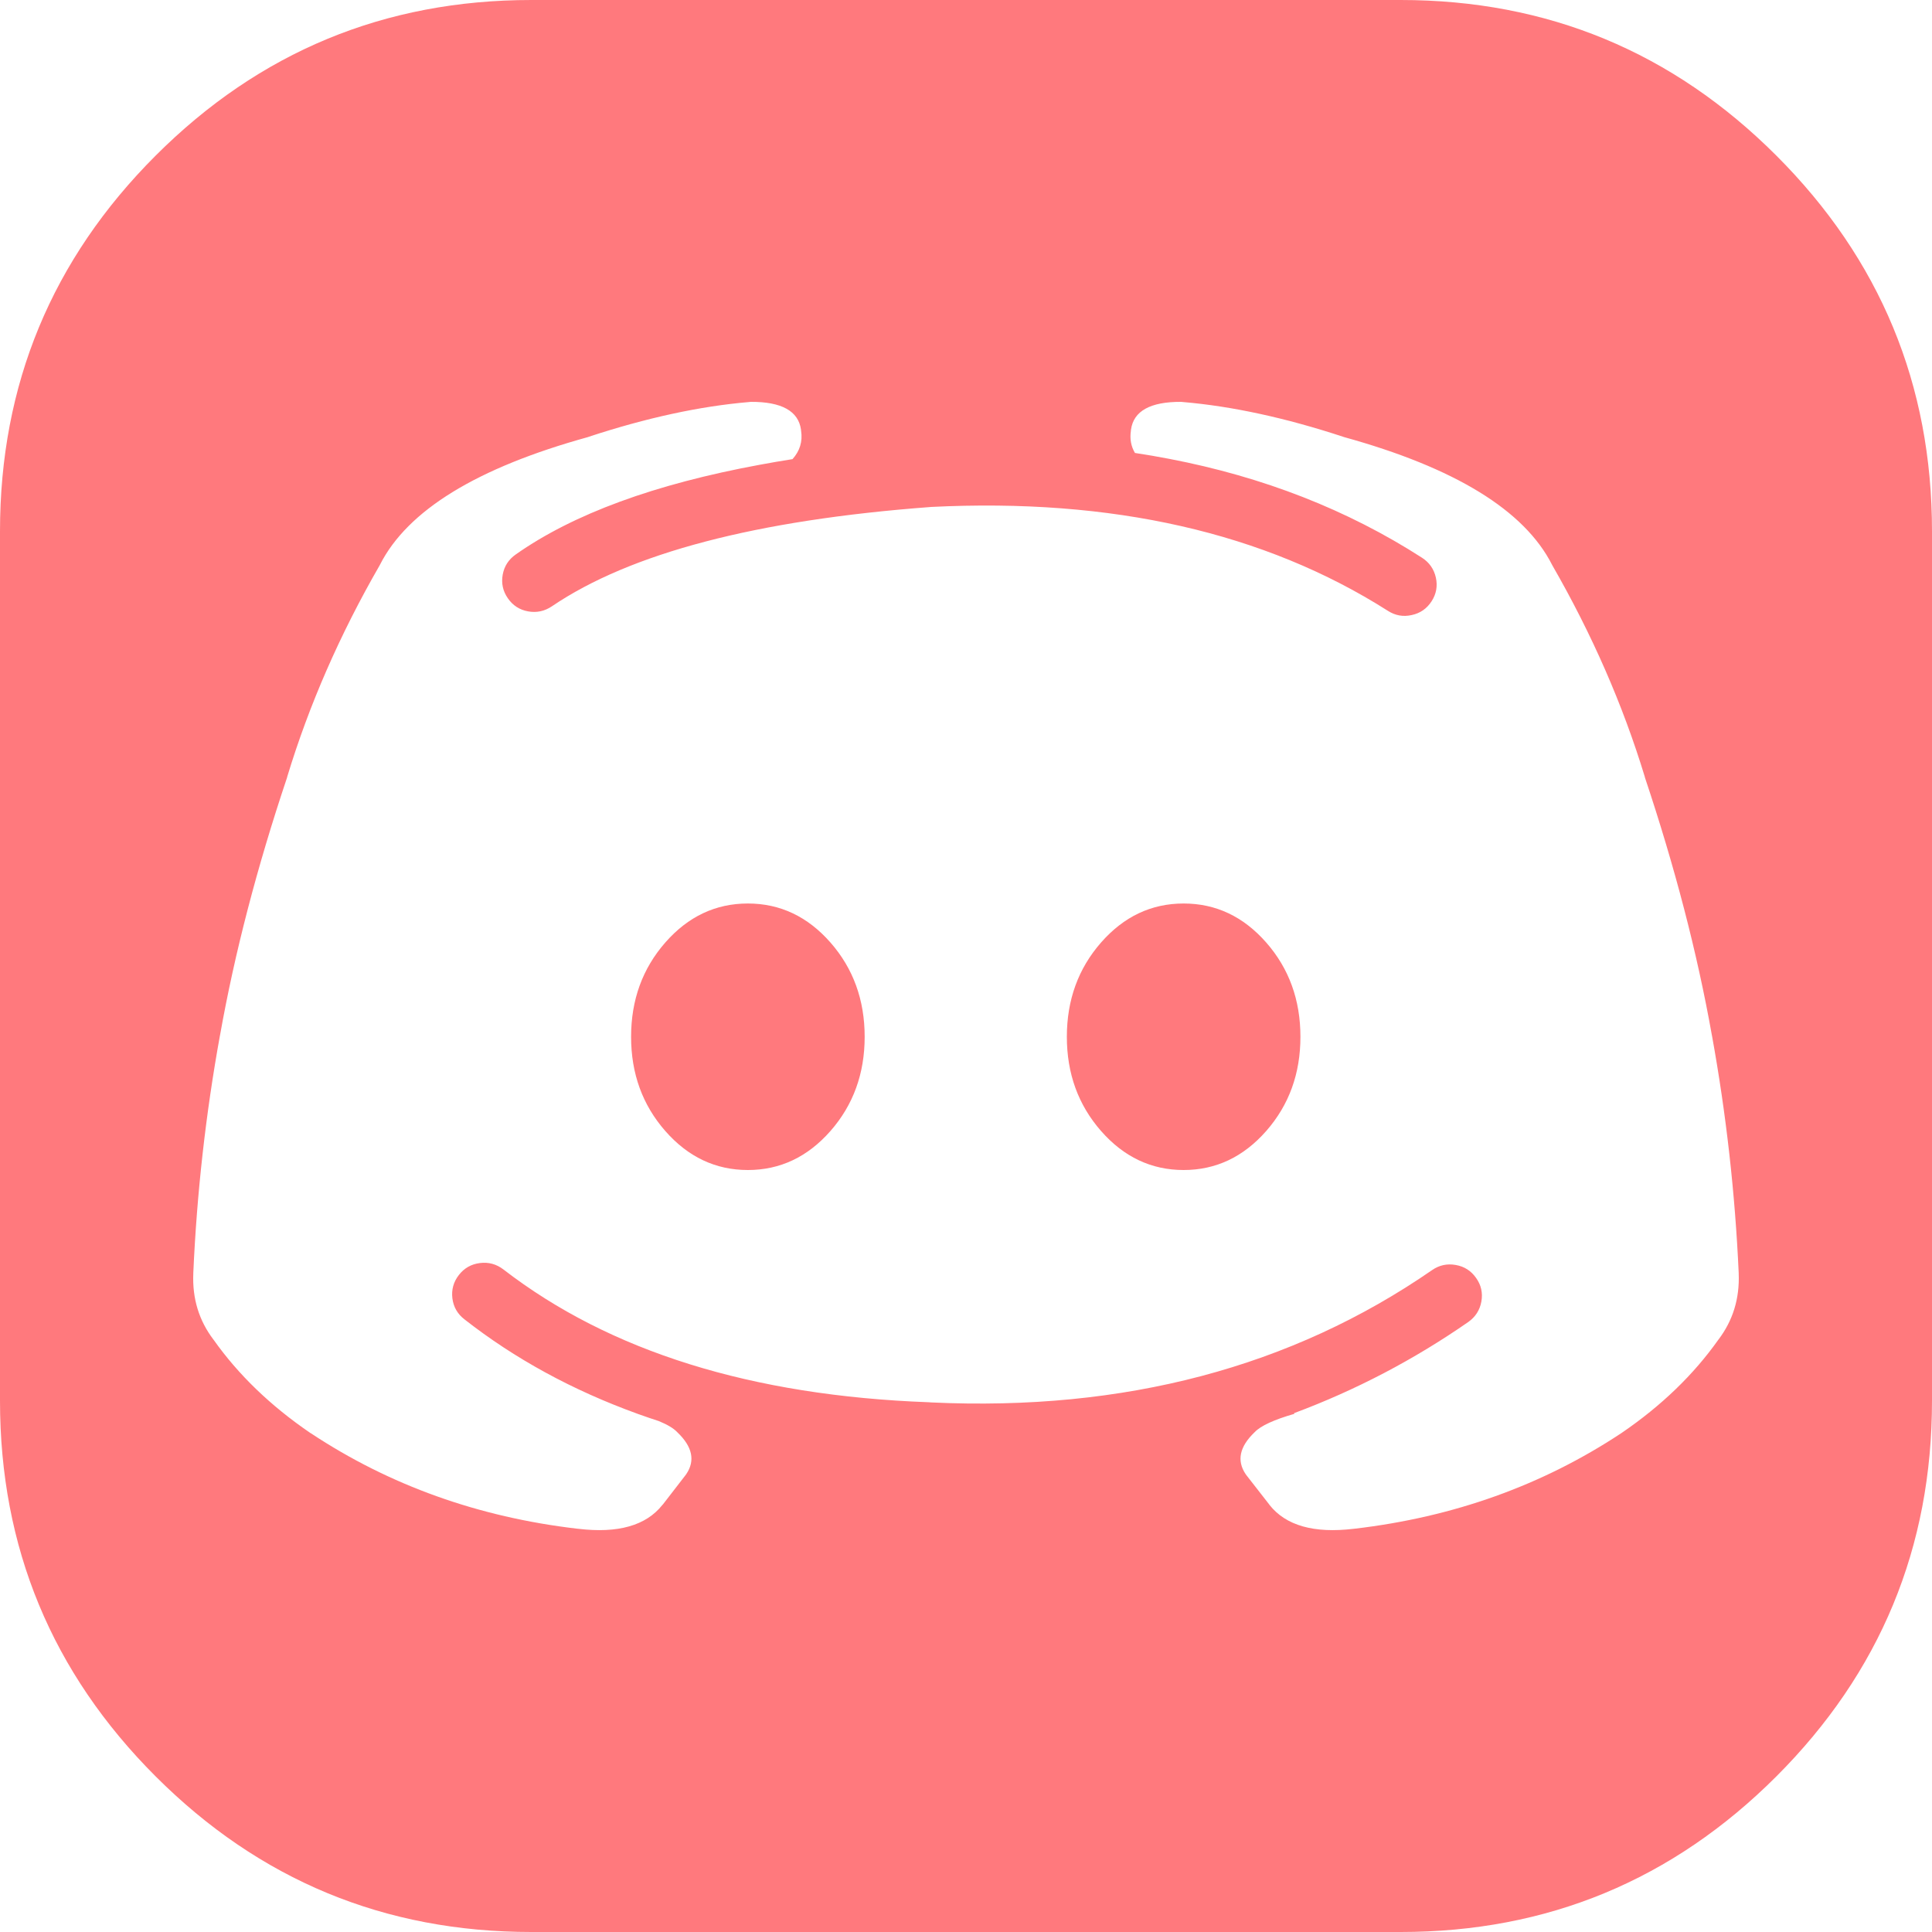 <svg xmlns="http://www.w3.org/2000/svg" version="1.1" xmlns:xlink="http://www.w3.org/1999/xlink" preserveAspectRatio="none" x="0px" y="0px" width="1000px" height="1000px" viewBox="0 0 1000 1000">
<defs/>

<g id="discord">
<g>
<g>
<g>
<path fill="#FF797D" stroke="none" d="
M 919.45 80.55
Q 838.9 0 725 0
L 275 0
Q 161.1 0 80.55 80.55 0 161.1 0 275
L 0 725
Q 0 838.9 80.55 919.45 161.1 1000 275 1000
L 725 1000
Q 838.9 1000 919.45 919.45 1000 838.9 1000 725
L 1000 275
Q 1000 161.1 919.45 80.55
M 803.35 292.35
Q 803.4 292.45 803.45 292.55 834.35 346.25 851.35 402.1 851.35 402.25 851.4 402.4 874.7 472 886.05 535.75 886.1 535.85 886.1 535.95 897.15 596.9 899.95 658.95
L 899.95 659.05
Q 899.95 659.1 899.95 659.15
L 899.95 659.2
Q 900.7 678.6 889.45 693.4 889.45 693.45 889.4 693.45 870.15 720.65 839.4 741.65 839.15 741.8 838.95 741.95 777.95 782.25 701.2 791.25 700.95 791.3 700.7 791.3 669.8 795 657.1 778.95 656.95 778.75 656.9 778.65
L 645.25 763.7
Q 644.95 763.35 644.7 762.95 637.75 752.5 649.3 741.4
L 649.4 741.3
Q 649.4 741.25 649.45 741.25 654.15 736.35 669.95 731.8
L 669.8 731.45
Q 717.7 713.6 760 684.25 765.55 680.3 766.75 673.7 767.95 667 764.05 661.5 760.15 655.9 753.5 654.75 746.8 653.55 741.25 657.4 632 732.85 482.05 725.9 481.4 725.85 480.75 725.8 343.1 720.75 260.55 657.05 255.1 652.9 248.4 653.75 241.65 654.6 237.5 659.95 233.35 665.3 234.15 672 235 678.7 240.35 682.85 279.45 713.5 330.05 731.8
L 330 731.8
Q 330.5 731.95 330.9 732.1 335.9 733.9 341 735.55 347.7 738.3 350.5 741.25
L 350.65 741.4
Q 362.25 752.5 355.25 762.95 355 763.35 354.7 763.7
L 343.15 778.65
Q 343 778.75 342.85 778.95 330.15 795 299.3 791.3 299 791.3 298.75 791.25 222 782.25 161.05 741.95 160.8 741.8 160.55 741.65 129.8 720.65 110.55 693.45 110.5 693.45 110.5 693.4 99.25 678.6 100.05 659.25
L 100.05 658.95
Q 102.8 596.9 113.85 535.95 113.85 535.85 113.9 535.75 125.25 472 148.6 402.4 148.6 402.25 148.65 402.1 165.6 346.25 196.55 292.55 196.55 292.45 196.65 292.35 218.05 250.05 304.45 226.2 304.55 226.15 304.65 226.1 349.5 211.35 387.65 208.1 388.05 208 388.6 208 412.55 207.9 414.6 222.4 414.6 222.55 414.6 222.75 414.6 222.85 414.65 223 415.9 231.3 410.2 237.65 401.6 239 393.3 240.55 311.6 255.6 267 286.95 261.4 290.85 260.2 297.45 259 304.1 262.85 309.65 266.7 315.25 273.35 316.45 280 317.65 285.7 313.8 346.55 272.55 481.35 262.45 481.6 262.45 481.85 262.4 622.65 255.35 718.35 316.15 724.1 319.85 730.7 318.35 737.3 316.95 741 311.2 744.65 305.55 743.2 298.95 741.7 292.35 736.05 288.7 678.25 251.5 605.2 237.5 596.4 235.8 587.45 234.45 584.4 229.3 585.35 223 585.35 222.85 585.35 222.75 585.35 222.55 585.4 222.4 587.4 207.9 611.35 208 611.9 208 612.35 208.1 650.45 211.35 695.3 226.1 695.4 226.15 695.55 226.2 781.9 250.05 803.35 292.35
M 387.1 467.65
Q 362.05 467.65 344.35 487.85 326.65 508.05 326.65 536.65 326.65 565.2 344.35 585.4 362.05 605.6 387.1 605.6 412.1 605.6 429.85 585.4 447.55 565.2 447.55 536.65 447.55 508.05 429.85 487.85 412.1 467.65 387.1 467.65
M 655.4 585.4
Q 673.1 565.2 673.1 536.65 673.1 508.05 655.4 487.85 637.65 467.65 612.65 467.65 587.6 467.65 569.9 487.85 552.2 508.05 552.2 536.65 552.2 565.2 569.9 585.4 587.6 605.6 612.65 605.6 637.65 605.6 655.4 585.4 Z"/>
</g>
</g>
</g>
</g>
</svg>